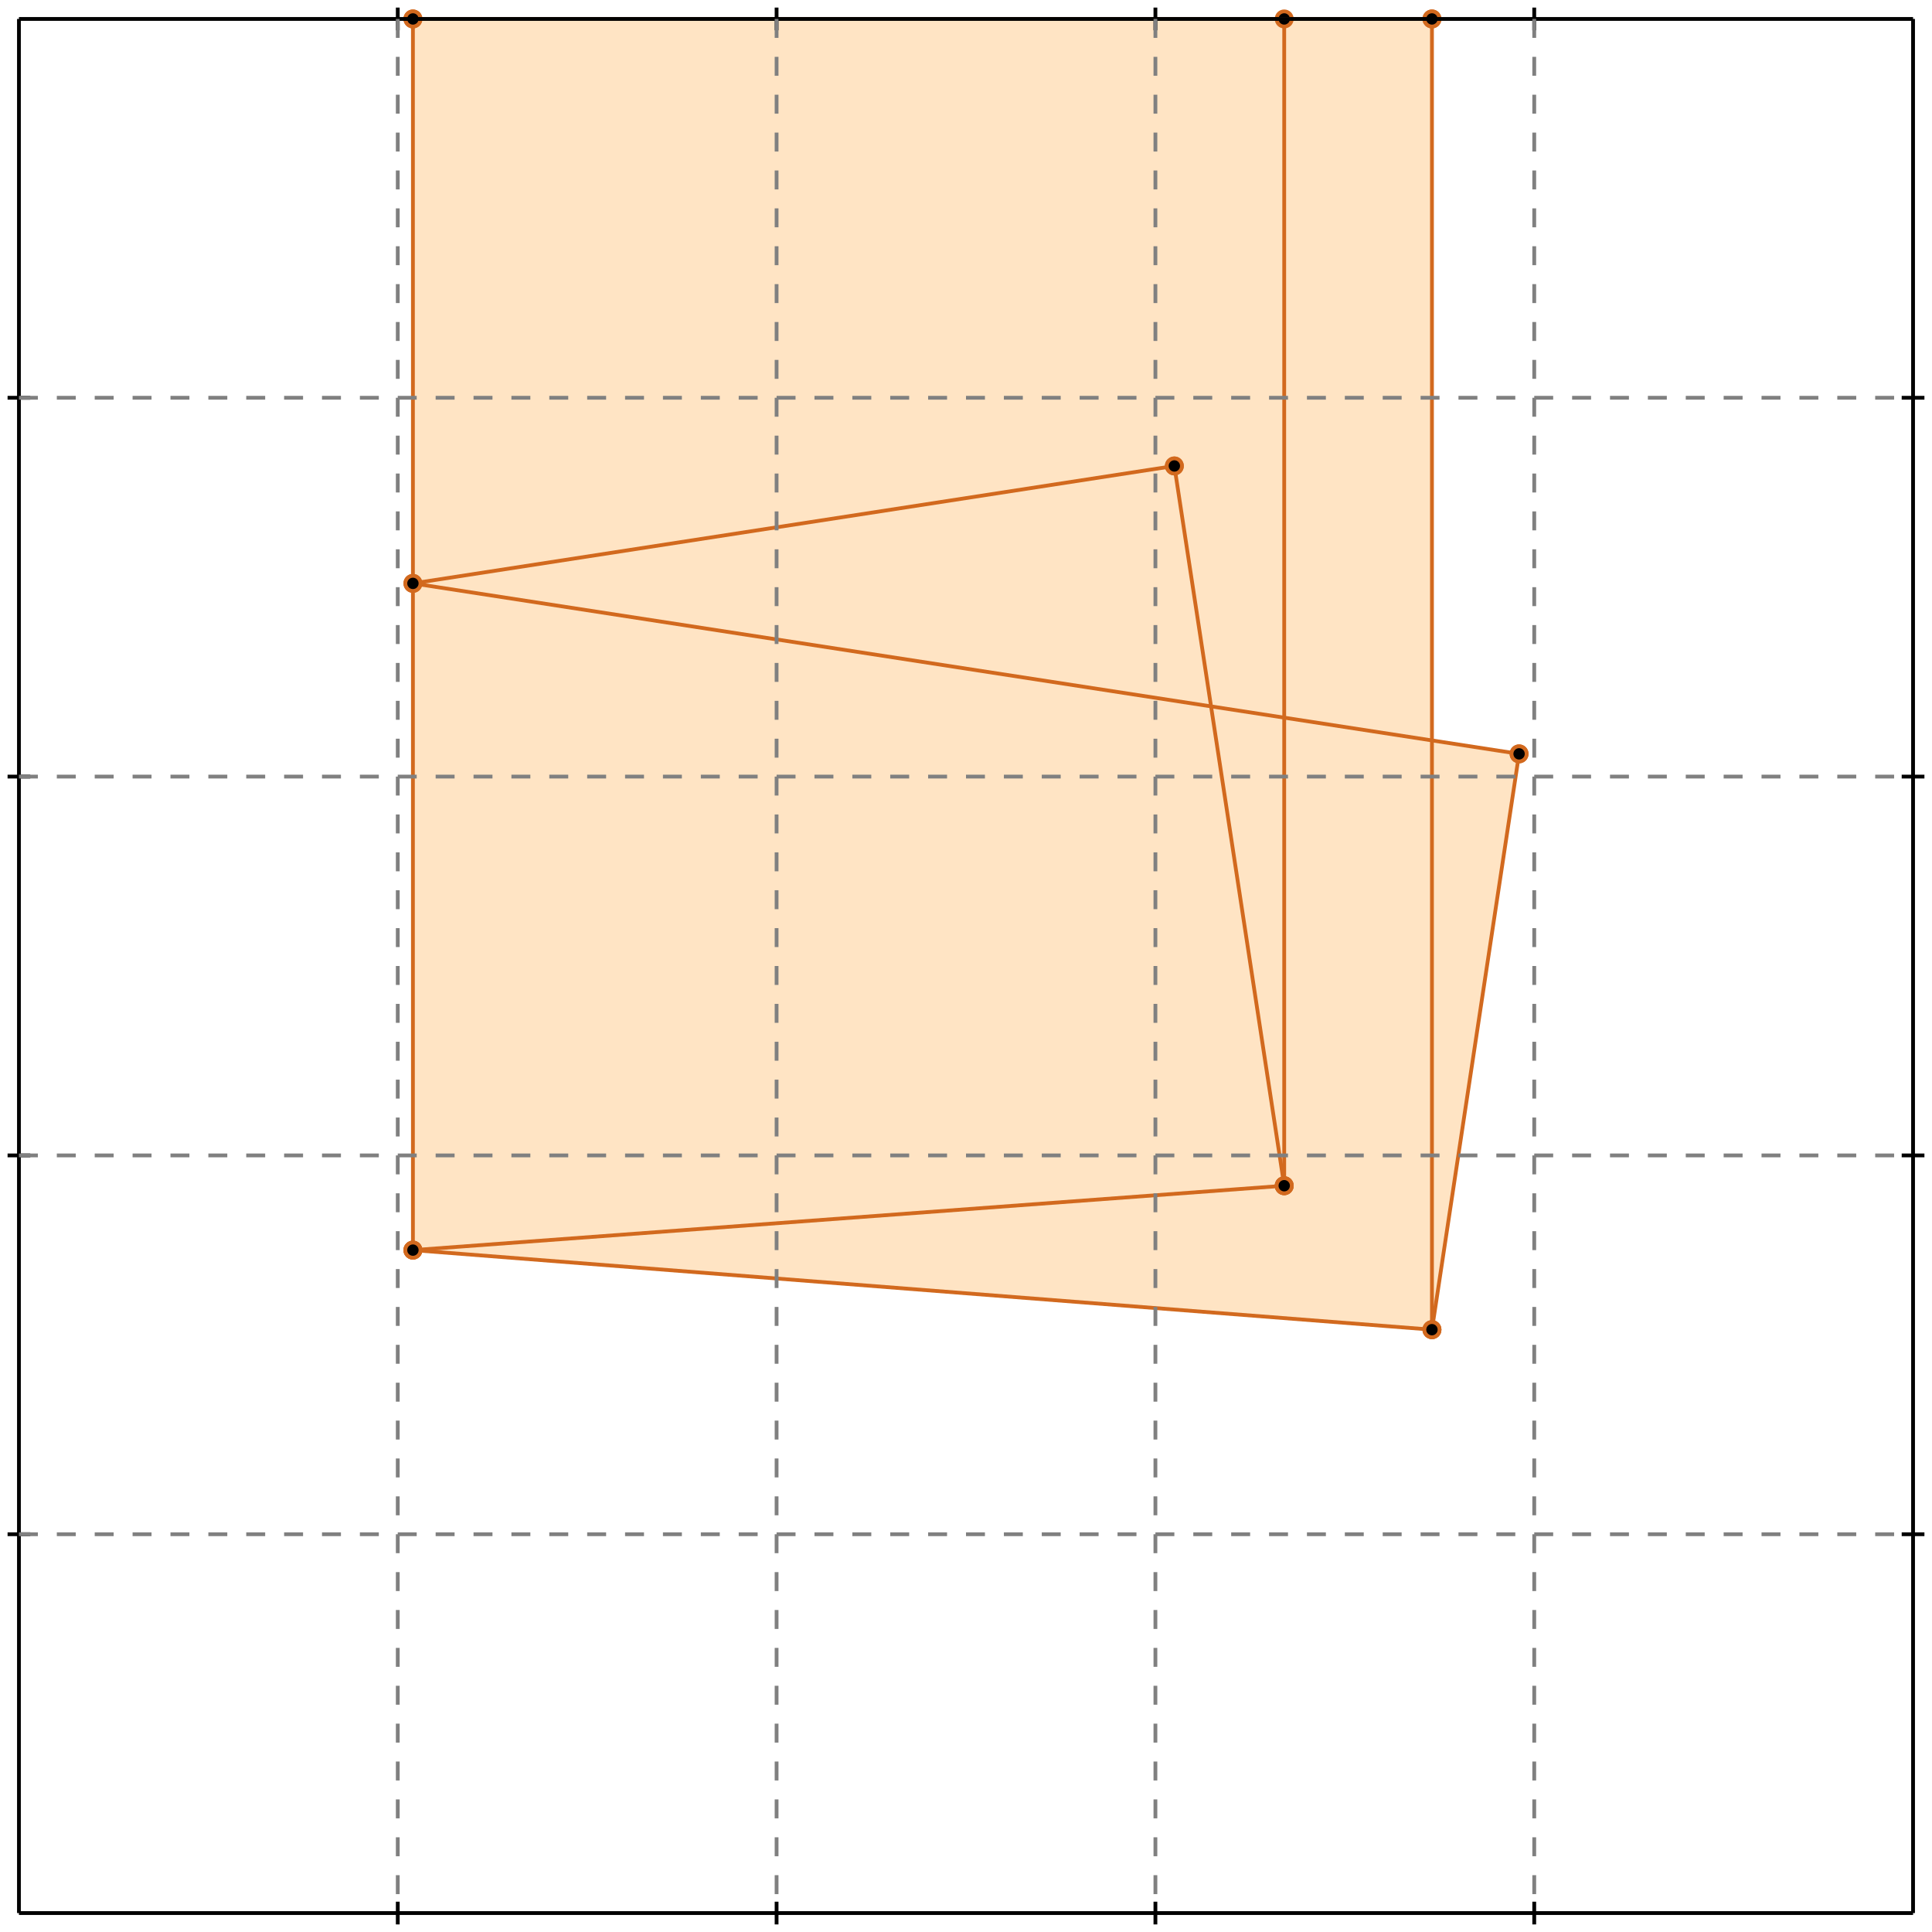 <?xml version="1.0" standalone="no"?>
<!DOCTYPE svg PUBLIC "-//W3C//DTD SVG 1.1//EN" 
  "http://www.w3.org/Graphics/SVG/1.1/DTD/svg11.dtd">
<svg width="510" height="510" version="1.1" id="toplevel"
    xmlns="http://www.w3.org/2000/svg"
    xmlns:xlink="http://www.w3.org/1999/xlink">
  <polygon points="378,351 401,199 378,195 378,5 109,5 109,330" fill="bisque"/>
  <g stroke="chocolate" stroke-width="1">
    <line x1="378" y1="351" x2="401" y2="199"/>
    <circle cx="378" cy="351" r="2"/>
    <circle cx="401" cy="199" r="2"/>
  </g>
  <g stroke="chocolate" stroke-width="1">
    <line x1="109" y1="330" x2="109" y2="5"/>
    <circle cx="109" cy="330" r="2"/>
    <circle cx="109" cy="5" r="2"/>
  </g>
  <g stroke="chocolate" stroke-width="1">
    <line x1="339" y1="313" x2="339" y2="5"/>
    <circle cx="339" cy="313" r="2"/>
    <circle cx="339" cy="5" r="2"/>
  </g>
  <g stroke="chocolate" stroke-width="1">
    <line x1="378" y1="351" x2="378" y2="5"/>
    <circle cx="378" cy="351" r="2"/>
    <circle cx="378" cy="5" r="2"/>
  </g>
  <g stroke="chocolate" stroke-width="1">
    <line x1="339" y1="313" x2="310" y2="123"/>
    <circle cx="339" cy="313" r="2"/>
    <circle cx="310" cy="123" r="2"/>
  </g>
  <g stroke="chocolate" stroke-width="1">
    <line x1="109" y1="330" x2="339" y2="313"/>
    <circle cx="109" cy="330" r="2"/>
    <circle cx="339" cy="313" r="2"/>
  </g>
  <g stroke="chocolate" stroke-width="1">
    <line x1="378" y1="351" x2="109" y2="330"/>
    <circle cx="378" cy="351" r="2"/>
    <circle cx="109" cy="330" r="2"/>
  </g>
  <g stroke="chocolate" stroke-width="1">
    <line x1="109" y1="154" x2="310" y2="123"/>
    <circle cx="109" cy="154" r="2"/>
    <circle cx="310" cy="123" r="2"/>
  </g>
  <g stroke="chocolate" stroke-width="1">
    <line x1="401" y1="199" x2="109" y2="154"/>
    <circle cx="401" cy="199" r="2"/>
    <circle cx="109" cy="154" r="2"/>
  </g>
  <g stroke="chocolate" stroke-width="1">
    <line x1="109" y1="5" x2="378" y2="5"/>
    <circle cx="109" cy="5" r="2"/>
    <circle cx="378" cy="5" r="2"/>
  </g>
  <g stroke="black" stroke-width="1">
    <line x1="5" y1="5" x2="505" y2="5"/>
    <line x1="5" y1="5" x2="5" y2="505"/>
    <line x1="505" y1="505" x2="5" y2="505"/>
    <line x1="505" y1="505" x2="505" y2="5"/>
    <line x1="105" y1="2" x2="105" y2="8"/>
    <line x1="2" y1="105" x2="8" y2="105"/>
    <line x1="105" y1="502" x2="105" y2="508"/>
    <line x1="502" y1="105" x2="508" y2="105"/>
    <line x1="205" y1="2" x2="205" y2="8"/>
    <line x1="2" y1="205" x2="8" y2="205"/>
    <line x1="205" y1="502" x2="205" y2="508"/>
    <line x1="502" y1="205" x2="508" y2="205"/>
    <line x1="305" y1="2" x2="305" y2="8"/>
    <line x1="2" y1="305" x2="8" y2="305"/>
    <line x1="305" y1="502" x2="305" y2="508"/>
    <line x1="502" y1="305" x2="508" y2="305"/>
    <line x1="405" y1="2" x2="405" y2="8"/>
    <line x1="2" y1="405" x2="8" y2="405"/>
    <line x1="405" y1="502" x2="405" y2="508"/>
    <line x1="502" y1="405" x2="508" y2="405"/>
  </g>
  <g stroke="gray" stroke-width="1" stroke-dasharray="5,5">
    <line x1="105" y1="5" x2="105" y2="505"/>
    <line x1="5" y1="105" x2="505" y2="105"/>
    <line x1="205" y1="5" x2="205" y2="505"/>
    <line x1="5" y1="205" x2="505" y2="205"/>
    <line x1="305" y1="5" x2="305" y2="505"/>
    <line x1="5" y1="305" x2="505" y2="305"/>
    <line x1="405" y1="5" x2="405" y2="505"/>
    <line x1="5" y1="405" x2="505" y2="405"/>
  </g>
</svg>
